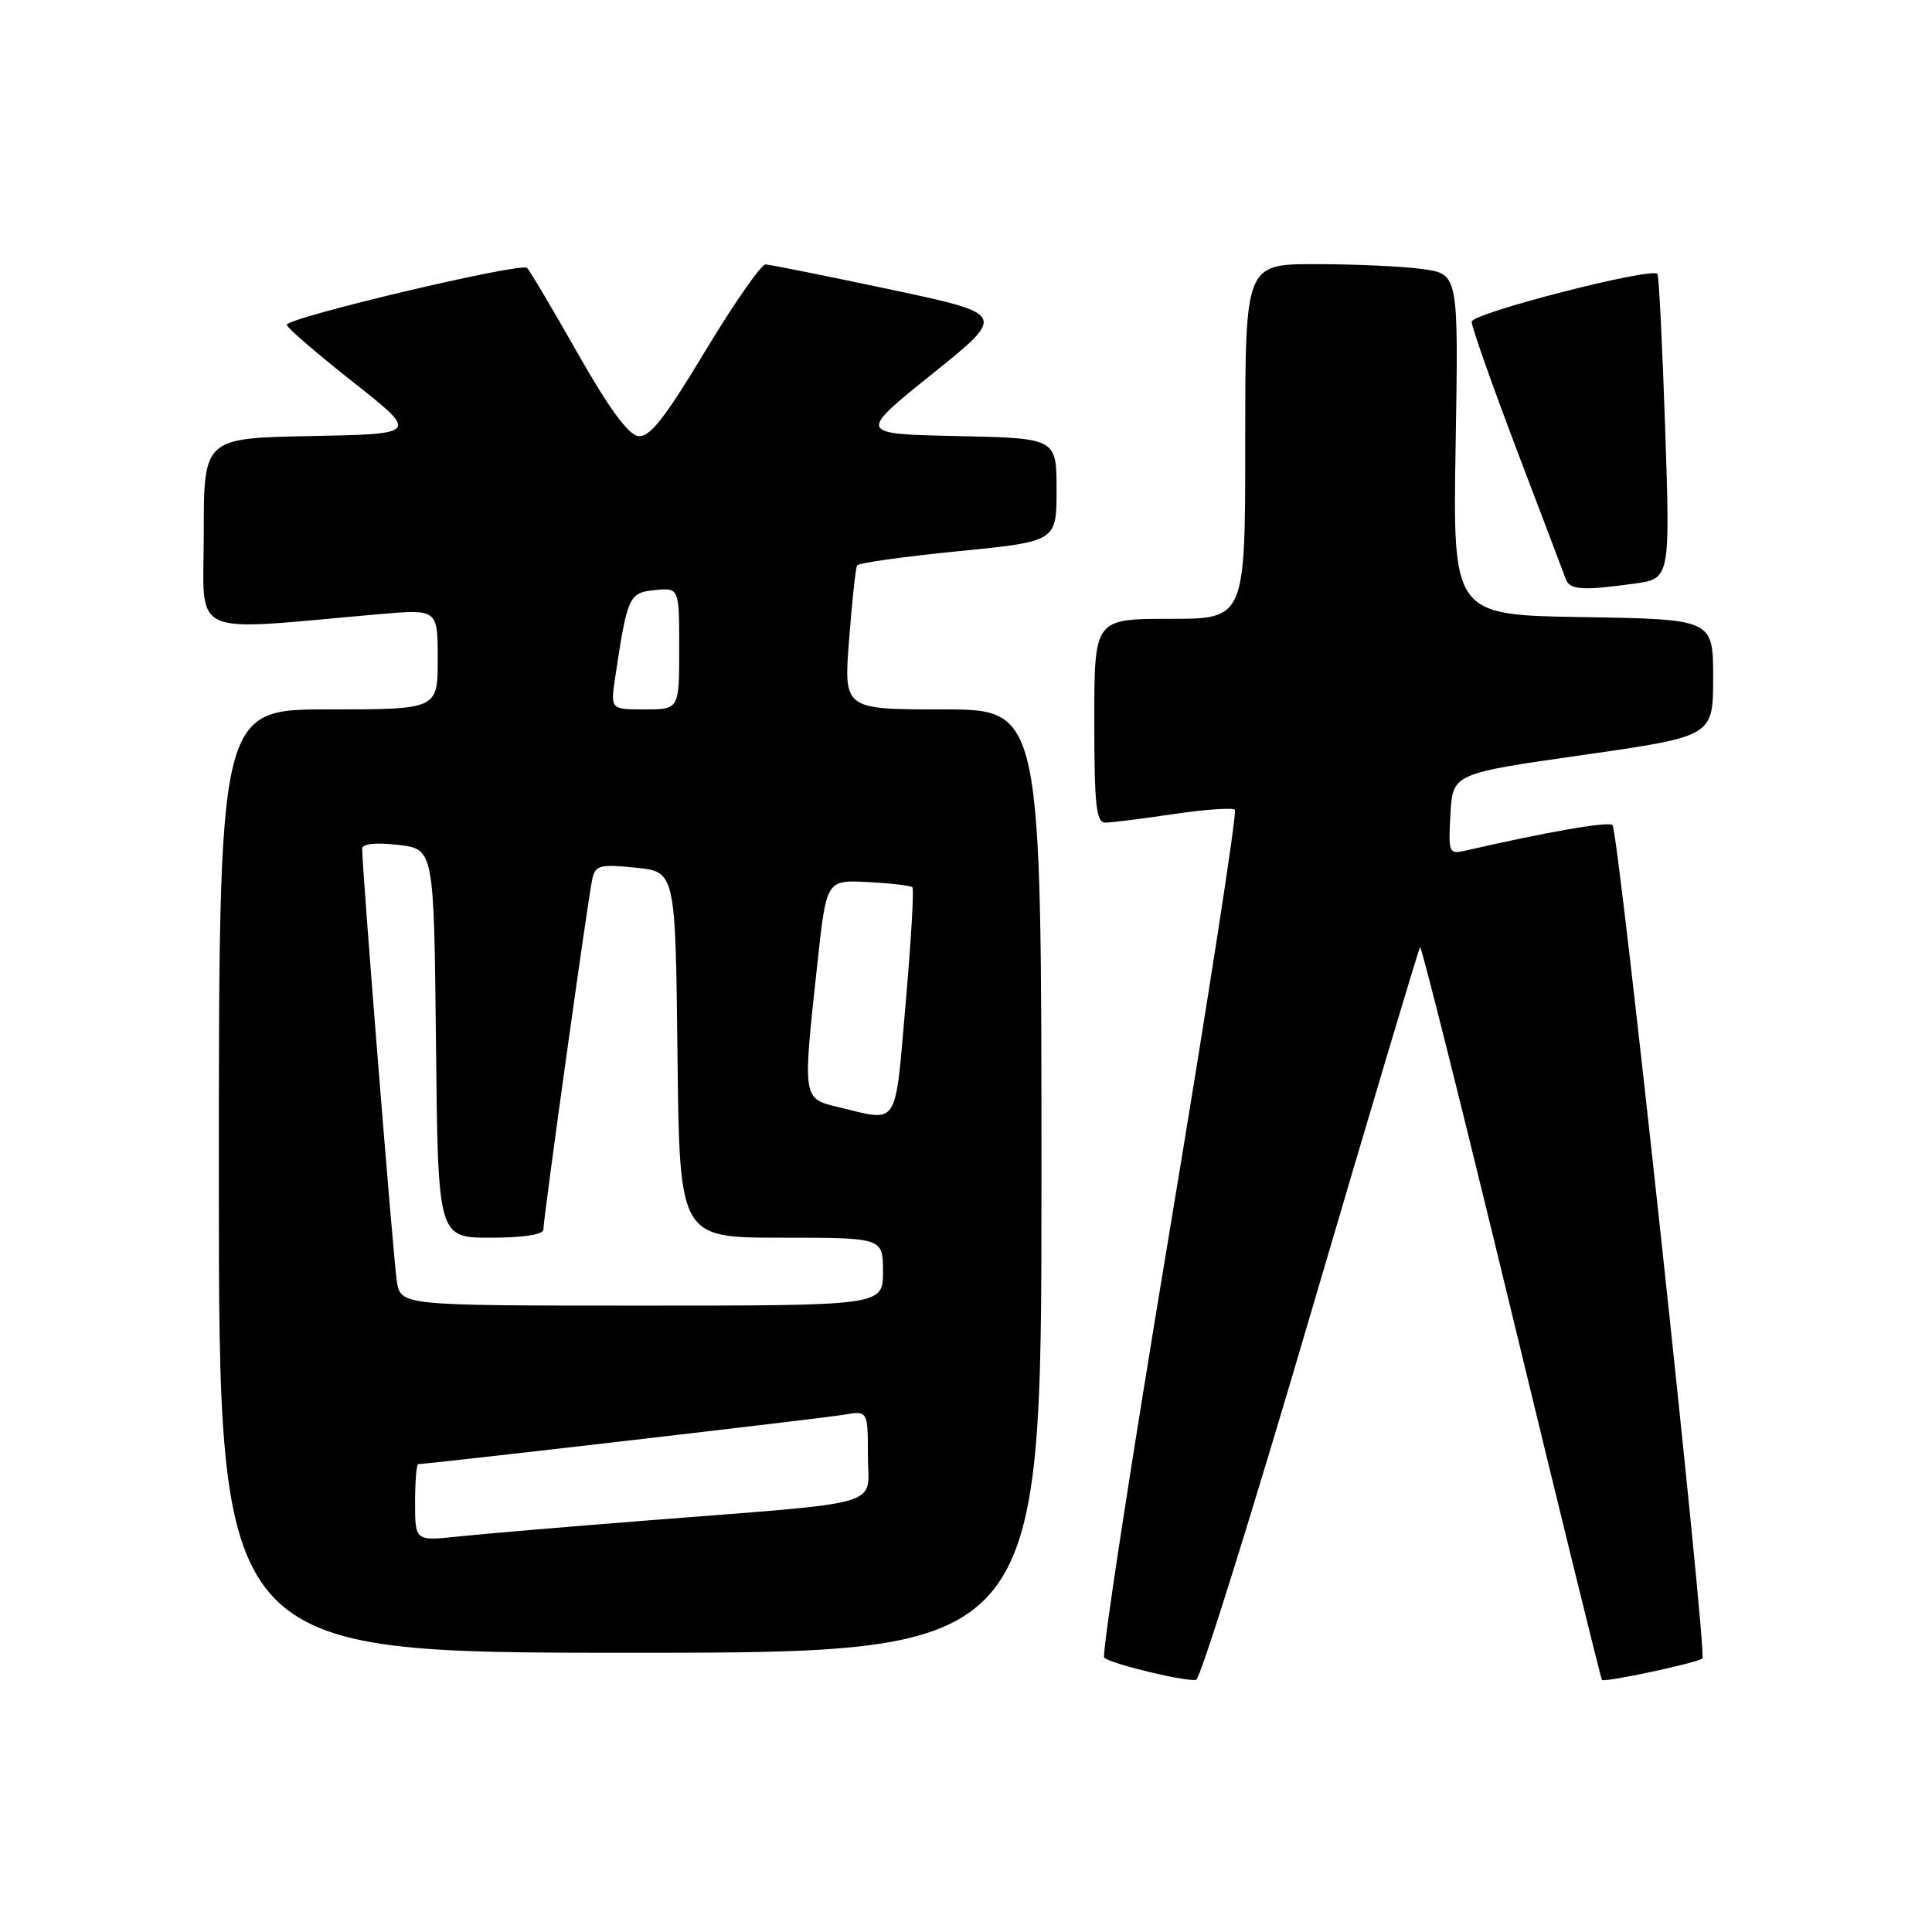 <?xml version="1.0" encoding="UTF-8" standalone="no"?>
<!DOCTYPE svg PUBLIC "-//W3C//DTD SVG 1.1//EN" "http://www.w3.org/Graphics/SVG/1.1/DTD/svg11.dtd" >
<svg xmlns="http://www.w3.org/2000/svg" xmlns:xlink="http://www.w3.org/1999/xlink" version="1.1" viewBox="0 0 256 256">
 <g >
 <path fill="currentColor"
d=" M 173.67 174.08 C 181.47 147.54 187.99 125.67 188.17 125.50 C 188.35 125.32 193.79 147.04 200.26 173.76 C 206.73 200.49 212.13 222.46 212.27 222.60 C 212.63 222.97 225.02 220.31 225.58 219.75 C 226.22 219.11 214.46 110.13 213.67 109.33 C 213.14 108.81 205.03 110.22 194.19 112.71 C 191.98 113.22 191.90 113.03 192.19 107.87 C 192.50 102.50 192.50 102.50 209.75 100.04 C 227.00 97.57 227.00 97.57 227.00 89.81 C 227.00 82.05 227.00 82.05 209.75 81.77 C 192.50 81.50 192.50 81.50 192.88 58.90 C 193.26 36.31 193.26 36.31 188.49 35.65 C 185.87 35.29 179.51 35.00 174.36 35.00 C 165.00 35.00 165.00 35.00 165.00 58.50 C 165.00 82.00 165.00 82.00 155.00 82.00 C 145.00 82.00 145.00 82.00 145.00 95.50 C 145.00 106.67 145.25 109.00 146.46 109.00 C 147.26 109.00 151.33 108.49 155.50 107.87 C 159.67 107.25 163.33 107.00 163.63 107.30 C 163.94 107.61 160.02 132.86 154.93 163.43 C 149.84 194.00 145.96 219.29 146.31 219.64 C 147.13 220.46 157.20 222.89 158.50 222.58 C 159.05 222.45 165.88 200.63 173.67 174.08 Z  M 138.00 156.50 C 138.00 94.00 138.00 94.00 124.89 94.00 C 111.79 94.00 111.79 94.00 112.51 84.75 C 112.90 79.66 113.38 75.24 113.57 74.92 C 113.76 74.60 119.78 73.75 126.96 73.04 C 140.00 71.75 140.00 71.75 140.00 64.90 C 140.00 58.06 140.00 58.06 126.82 57.78 C 113.64 57.50 113.64 57.50 123.51 49.56 C 133.39 41.63 133.39 41.63 117.94 38.35 C 109.45 36.55 102.03 35.06 101.44 35.04 C 100.86 35.02 97.26 40.19 93.44 46.53 C 88.01 55.54 86.08 57.99 84.55 57.78 C 83.24 57.59 80.62 54.01 76.55 46.82 C 73.22 40.95 70.20 35.85 69.84 35.50 C 69.06 34.73 38.00 42.09 38.00 43.04 C 38.00 43.40 41.94 46.80 46.75 50.60 C 55.50 57.50 55.50 57.50 41.25 57.78 C 27.00 58.05 27.00 58.05 27.00 70.68 C 27.00 84.76 24.53 83.63 50.25 81.38 C 58.00 80.71 58.00 80.71 58.00 87.35 C 58.00 94.00 58.00 94.00 43.50 94.00 C 29.00 94.00 29.00 94.00 29.00 156.50 C 29.00 219.00 29.00 219.00 83.50 219.00 C 138.00 219.00 138.00 219.00 138.00 156.50 Z  M 216.51 77.34 C 221.31 76.69 221.31 76.69 220.64 56.66 C 220.27 45.65 219.81 36.48 219.62 36.29 C 218.73 35.40 195.00 41.51 195.00 42.63 C 195.00 43.31 197.71 50.99 201.01 59.69 C 204.32 68.38 207.23 76.06 207.48 76.75 C 208.00 78.17 209.69 78.28 216.51 77.34 Z  M 55.00 199.10 C 55.00 196.29 55.19 194.00 55.42 194.00 C 56.72 194.00 109.04 187.93 111.75 187.47 C 115.00 186.91 115.00 186.91 115.00 192.88 C 115.00 199.81 118.06 198.92 85.50 201.49 C 75.05 202.31 63.91 203.26 60.75 203.59 C 55.00 204.20 55.00 204.20 55.00 199.10 Z  M 52.58 169.75 C 52.12 166.79 47.96 114.90 47.99 112.45 C 48.00 111.80 49.77 111.61 52.75 111.95 C 57.50 112.50 57.50 112.50 57.77 138.25 C 58.03 164.00 58.03 164.00 65.02 164.00 C 69.30 164.00 72.00 163.59 72.00 162.93 C 72.00 161.45 77.92 118.96 78.48 116.47 C 78.88 114.65 79.49 114.49 84.21 114.97 C 89.50 115.50 89.50 115.50 89.77 139.75 C 90.04 164.00 90.04 164.00 103.52 164.00 C 117.00 164.00 117.00 164.00 117.00 168.50 C 117.00 173.00 117.00 173.00 85.05 173.00 C 53.09 173.00 53.09 173.00 52.58 169.75 Z  M 111.25 146.74 C 106.28 145.54 106.33 145.87 108.32 127.55 C 109.51 116.59 109.51 116.59 115.00 116.88 C 118.03 117.04 120.68 117.35 120.90 117.57 C 121.13 117.79 120.72 124.73 120.00 132.99 C 118.56 149.59 119.16 148.64 111.25 146.74 Z  M 81.52 89.73 C 83.13 78.99 83.34 78.52 86.79 78.19 C 90.00 77.87 90.00 77.87 90.00 85.94 C 90.00 94.00 90.00 94.00 85.44 94.00 C 80.88 94.00 80.88 94.00 81.52 89.73 Z "/>
</g>
</svg>